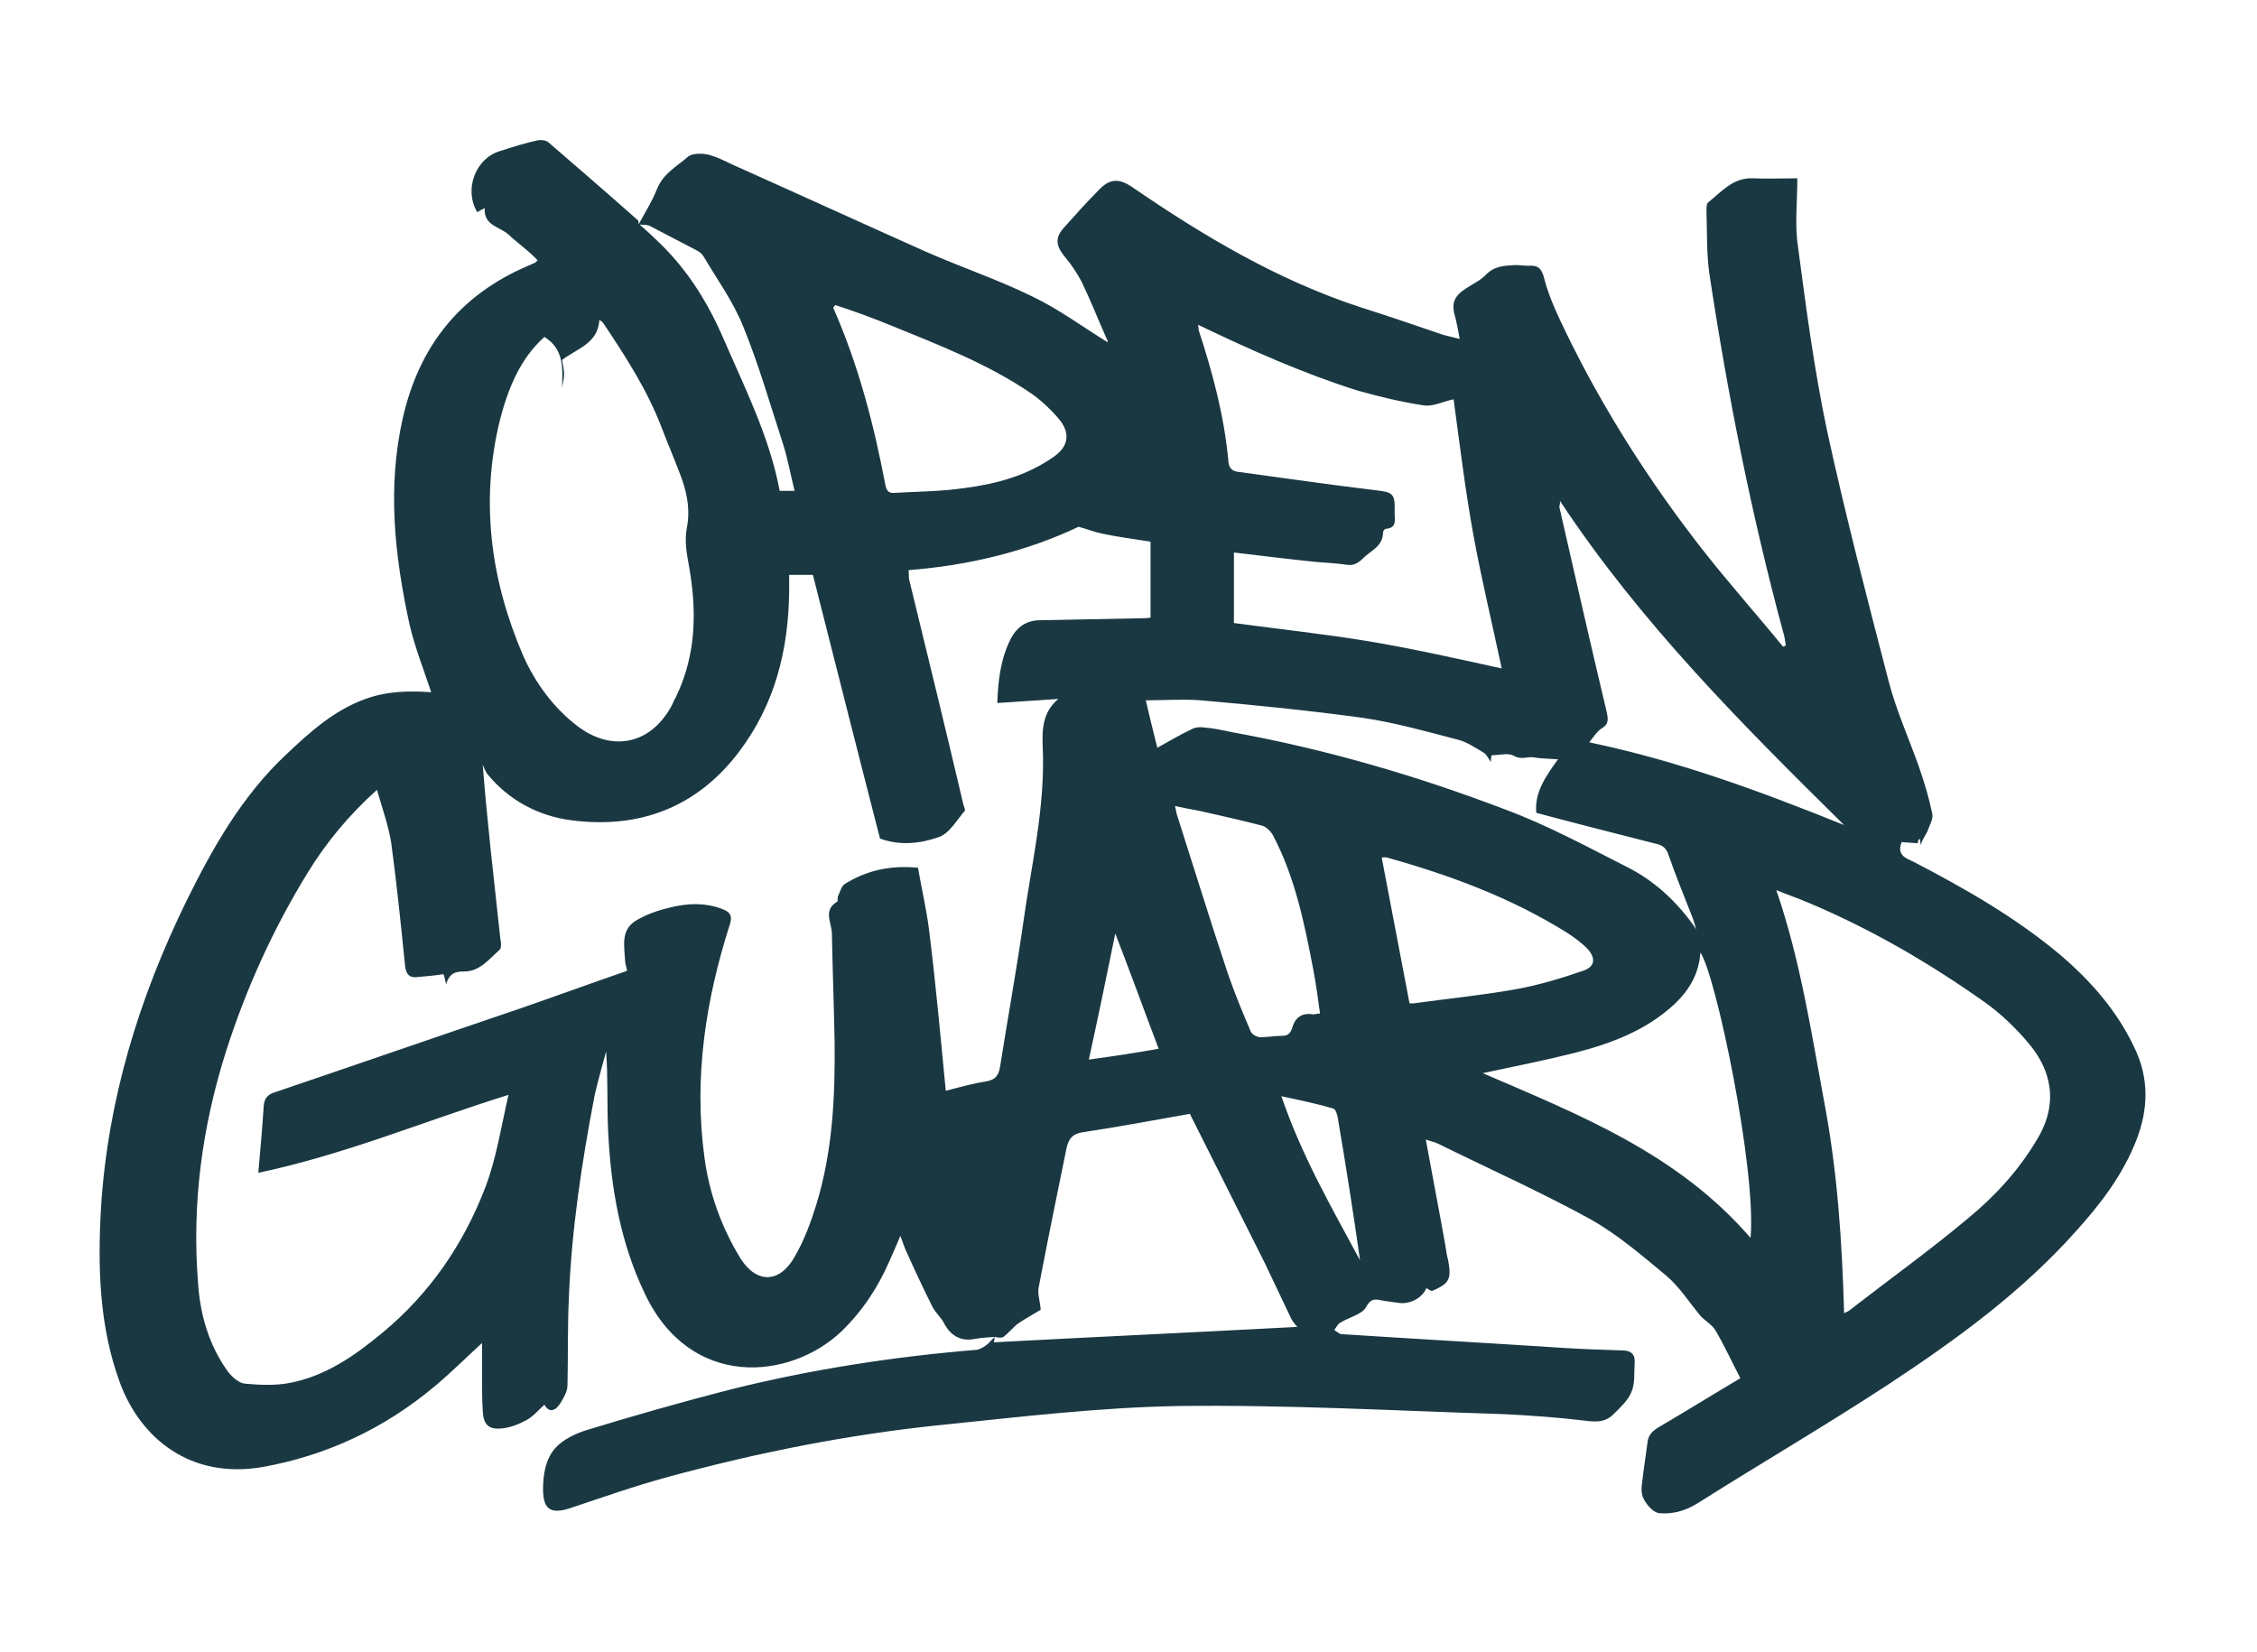 <?xml version="1.0" encoding="utf-8"?>
<!-- Generator: Adobe Illustrator 23.0.5, SVG Export Plug-In . SVG Version: 6.00 Build 0)  -->
<svg version="1.1" id="Layer_1" xmlns="http://www.w3.org/2000/svg" xmlns:xlink="http://www.w3.org/1999/xlink" x="0px" y="0px"
	 viewBox="0 0 332.9 243.7" style="enable-background:new 0 0 332.9 243.7;" xml:space="preserve">
<style type="text/css">
	.st0{fill:#193842;}
</style>
<path class="st0" d="M146.7,197.2c-1,0.1-1.9,0.1-2.9,0.3c-2,0.4-3.5-0.4-4.5-2.2c-0.4-0.9-1.3-1.6-1.8-2.6c-1.4-2.8-2.7-5.6-4-8.5
	c-0.2-0.5-0.4-1.1-0.7-1.9c-0.6,1.4-1.1,2.6-1.6,3.7c-1.7,3.9-4,7.4-7.1,10.4c-7.6,7.2-22.3,8.6-29-5.6c-3.6-7.5-5-15.6-5.4-23.9
	c-0.2-3.9,0-7.8-0.3-11.8c-0.6,2.2-1.2,4.3-1.7,6.5c-1.9,9.9-3.4,19.8-3.8,29.9c-0.2,4.3-0.1,8.6-0.2,12.8c0,0.9-0.5,1.8-1,2.6
	c-0.7,1.2-1.7,1.6-2.4,0.3c-0.9,0.8-1.7,1.8-2.7,2.3c-1.1,0.6-2.4,1.1-3.6,1.2c-2,0.2-2.7-0.6-2.8-2.6c-0.1-1.7-0.1-3.4-0.1-5
	c0-1.6,0-3.2,0-5c-2.4,2.2-4.6,4.4-7,6.4c-7.4,6.2-15.9,10.2-25.4,11.9c-10.5,1.8-17.9-4.1-21-12.4c-3.1-8.4-3.3-17.2-2.8-25.9
	c1-15.9,5.6-30.9,12.6-45.2c3.9-7.9,8.2-15.5,14.7-21.6c3.5-3.3,7-6.5,11.7-8.2c3.3-1.2,6.5-1.2,9.7-1c-1.1-3.3-2.4-6.6-3.2-10
	c-2.2-10.1-3.3-20.2-1-30.4c2.4-10.6,8.4-18.2,18.5-22.5c0.3-0.1,0.6-0.3,0.9-0.4c0.1,0,0.2-0.1,0.5-0.4C78,37,76.4,35.9,75,34.6
	c-1.3-1.2-3.7-1.3-3.5-3.9c-0.4,0.2-0.8,0.4-1.1,0.6c-2-3.3-0.3-7.9,3.3-9c1.9-0.6,3.7-1.2,5.6-1.6c0.5-0.1,1.3,0,1.6,0.3
	c4.4,3.8,8.8,7.6,13.2,11.5c0.1,0.1,0.1,0.4,0.1,0.5c0.8,0.7,1.6,1.4,2.3,2.1c4.5,4.1,7.7,9.1,10.1,14.6c3.2,7.4,6.9,14.7,8.4,22.7
	c0.8,0,1.4,0,2.2,0c-0.6-2.4-1-4.7-1.7-6.9c-1.9-5.8-3.6-11.8-5.9-17.4c-1.5-3.7-3.9-7-5.9-10.4c-0.2-0.3-0.6-0.6-1-0.8
	c-2.3-1.2-4.6-2.4-6.9-3.6c-0.5-0.2-1.1-0.1-1.6-0.2c0.9-1.7,2-3.4,2.7-5.2c0.9-2.3,3-3.4,4.6-4.8c0.6-0.5,2-0.5,2.9-0.3
	c1.3,0.3,2.6,1,3.9,1.6c9.4,4.2,18.8,8.5,28.2,12.7c5.2,2.3,10.6,4.1,15.7,6.6c4,1.9,7.6,4.6,11.2,6.8c0,0,0-0.3-0.2-0.6
	c-1.2-2.7-2.3-5.5-3.6-8.2c-0.7-1.4-1.6-2.7-2.6-3.9c-1.3-1.6-1.4-2.8,0-4.3c1.7-1.9,3.3-3.7,5.1-5.5c1.6-1.7,3-1.7,4.9-0.4
	c10.5,7.2,21.4,13.7,33.6,17.7c4.1,1.3,8.2,2.7,12.3,4.1c0.7,0.2,1.3,0.3,2.4,0.6c-0.2-1.2-0.4-2.1-0.6-3c-0.7-2.2-0.3-3.3,1.6-4.5
	c0.9-0.6,2-1.1,2.8-1.9c1.3-1.4,2.8-1.4,4.4-1.5c0.6,0,1.3,0.1,1.9,0.1c1.4-0.1,2,0.3,2.4,2c0.7,2.7,2,5.4,3.2,7.9
	c5.5,11.3,12.2,21.8,19.9,31.7c3.9,5,8.1,9.7,12.1,14.6c0.1-0.1,0.3-0.1,0.4-0.2c-0.1-0.7-0.2-1.4-0.4-2c-4.7-17.4-8.2-35.1-10.9-53
	c-0.4-3-0.3-6-0.4-9.1c0-0.4,0-1,0.2-1.2c2-1.6,3.7-3.7,6.6-3.6c2.2,0.1,4.4,0,6.6,0c0,3.6-0.4,6.9,0.1,10.1
	c1.2,9.1,2.4,18.2,4.3,27.2c2.7,12.4,5.9,24.7,9.1,37c1.1,4.2,2.9,8.2,4.4,12.4c0.8,2.3,1.5,4.6,2,7c0.2,0.8-0.4,1.7-0.7,2.6
	c-0.3,0.7-0.8,1.2-1,2.1c0-0.3-0.1-0.6-0.1-0.9c-0.1,0-0.1,0-0.2,0c-0.1,0.3-0.2,0.7-0.1,0.6c-0.9-0.1-1.7-0.1-2.4-0.2
	c-0.8,1.9,0.6,2.4,1.7,2.9c7.5,3.9,14.9,8.1,21.5,13.6c4.6,3.9,8.5,8.3,11.1,13.8c2.2,4.5,2.1,9.1,0.3,13.7c-2,5.1-5.2,9.3-8.8,13.3
	c-8,9-17.6,16-27.6,22.6c-9.3,6.1-18.9,11.7-28.4,17.7c-1.8,1.1-3.7,1.6-5.6,1.4c-0.9-0.1-2-1.4-2.4-2.4c-0.4-1.1,0-2.4,0.1-3.7
	c0.2-1.4,0.4-2.9,0.6-4.3c0.1-1.1,0.7-1.7,1.7-2.3c4.1-2.4,8.1-4.9,12-7.2c-1.3-2.5-2.4-4.9-3.7-7.1c-0.5-0.8-1.4-1.3-2.1-2
	c-1.7-2-3.1-4.3-5.1-6c-3.6-3-7.2-6.1-11.3-8.4c-7.3-4-14.9-7.4-22.4-11.1c-0.4-0.2-0.9-0.3-1.8-0.6c1,5.5,2,10.6,2.9,15.7
	c0.1,0.7,0.2,1.4,0.4,2.1c0.5,2.8,0.2,3.4-2.3,4.5c-0.2,0.1-0.6-0.2-0.9-0.4c-0.6,1.4-2.3,2.4-4,2.2c-0.8-0.1-1.5-0.2-2.2-0.3
	c-1.1-0.2-1.9-0.6-2.7,0.9c-0.6,1.1-2.5,1.5-3.8,2.3c-0.4,0.2-0.6,0.7-0.9,1.1c0.4,0.2,0.7,0.6,1.1,0.6c10.7,0.7,21.5,1.3,32.2,2
	c3,0.2,6.1,0.3,9.1,0.4c1.2,0,2,0.4,1.9,1.8c-0.1,1.5,0.1,3.1-0.5,4.4c-0.5,1.2-1.6,2.2-2.6,3.2c-1.1,1.1-2.3,1.2-3.9,1
	c-4.1-0.5-8.2-0.8-12.3-1c-16-0.5-31.9-1.4-47.9-1.2c-11.7,0.2-23.4,1.6-35.1,2.8c-13.7,1.4-27.2,4.1-40.4,7.7
	c-4.8,1.3-9.6,3-14.4,4.6c-2.8,0.9-3.9,0.1-3.9-2.8c0-2.3,0.4-4.5,1.8-6.1c1.2-1.3,3.1-2.2,4.8-2.7c6.9-2.1,13.9-4.1,20.9-5.9
	c12-3,24.3-4.9,36.6-5.9C145.6,198.6,146,197.9,146.7,197.2c0,0.3-0.1,0.7-0.1,0.8c15.1-0.8,30.2-1.5,45.3-2.3
	c-0.1,0.2-0.2,0.3-0.2,0.5c-0.4-0.6-1-1.1-1.3-1.8c-1.3-2.7-2.6-5.5-3.9-8.2c-3.6-7.2-7.3-14.5-11-21.9c-5.1,0.9-10.4,1.9-15.7,2.7
	c-1.6,0.2-2.2,1-2.5,2.4c-1.4,6.8-2.8,13.7-4.1,20.5c-0.2,0.9,0.2,2,0.3,3.3c-0.8,0.5-2.1,1.2-3.3,2c-0.8,0.6-1.4,1.4-2.2,2
	C147.7,197.4,147.1,197.3,146.7,197.2z M139.5,160.9c2.3-0.6,4.1-1.1,6-1.4c1.3-0.2,1.8-0.9,2-2.1c1.1-7,2.4-14.1,3.4-21.1
	c1.2-8.7,3.3-17.2,2.9-26.1c-0.1-2.4-0.1-5.1,2.3-7.1c-2.9,0.2-5.9,0.4-9,0.6c0.1-3.3,0.5-6.6,2-9.5c0.7-1.4,2-2.6,4-2.7
	c5-0.1,10.1-0.2,15.1-0.3c0.5,0,0.9,0,1.5-0.1c0-3.8,0-7.5,0-11.2c-2.5-0.4-4.9-0.7-7.2-1.2c-1-0.2-2-0.6-3.4-1
	c-7.6,3.6-16.1,5.7-25.1,6.4c0.1,0.6,0,1,0.1,1.4c2.7,11.1,5.4,22.1,8,33.2c0.1,0.3,0.3,0.8,0.2,0.9c-1.2,1.4-2.3,3.4-3.9,3.9
	c-2.6,0.9-5.5,1.3-8.6,0.2c-3.3-12.8-6.6-25.9-9.9-38.9c-1,0-2.2,0-3.5,0c0,0.9,0,1.6,0,2.4c-0.1,8.7-2.1,16.7-7.4,23.7
	c-6.2,8.2-14.7,11.4-24.7,10.1c-4.8-0.6-9.2-2.9-12.4-6.8c-0.3-0.4-0.5-0.9-0.7-1.4c0.7,8.9,1.7,17.3,2.6,25.7
	c0.1,0.5,0.2,1.3-0.1,1.6c-1.5,1.3-2.9,3.2-5.2,3.2c-1.3,0-2.2,0.2-2.7,1.9c-0.2-0.9-0.3-1.4-0.4-1.5c-1.3,0.2-2.4,0.3-3.6,0.4
	c-1.7,0.3-2-0.7-2.1-2.1c-0.6-5.9-1.2-11.8-2-17.7c-0.4-2.5-1.3-5-2.1-7.8c-4.2,3.8-7.5,7.8-10.2,12.2c-5.1,8.3-9.1,17.1-12.1,26.5
	c-3.5,11.1-5,22.3-4.1,33.9c0.3,4.8,1.6,9.3,4.4,13.2c0.6,0.8,1.6,1.7,2.5,1.8c2.2,0.2,4.5,0.3,6.6-0.1c5.3-1,9.6-4,13.7-7.4
	c7-5.8,12-13.1,15.2-21.5c1.6-4.2,2.3-8.8,3.4-13.6c-12.5,3.9-24.1,8.8-36.9,11.5c0.3-3.4,0.6-6.7,0.8-9.9c0.1-1.2,0.7-1.7,1.7-2
	c12.1-4.1,24.2-8.3,36.3-12.4c5.2-1.8,10.4-3.7,15.6-5.5c-0.1-0.6-0.3-1-0.3-1.5c-0.1-2.1-0.7-4.5,1.6-5.9c1.5-0.9,3.2-1.5,4.9-1.9
	c2.7-0.7,5.5-0.8,8.1,0.3c0.9,0.4,1.2,0.9,0.9,2c-3.6,11.2-5.4,22.7-3.8,34.5c0.7,5.3,2.5,10.3,5.3,14.9c2.4,3.8,5.8,3.7,8-0.2
	c1.4-2.4,2.4-5.1,3.2-7.7c2.4-7.8,2.8-15.9,2.7-24.1c-0.1-5.3-0.3-10.7-0.4-16c-0.1-1.6-1.3-3.4,0.8-4.6c0.1-0.1,0-0.5,0.1-0.8
	c0.3-0.6,0.5-1.5,1-1.8c3.2-2,6.7-2.8,10.8-2.4c0.5,2.9,1.2,5.9,1.6,8.9C138,144.8,138.7,152.7,139.5,160.9z M80.3,49.7
	c-3.6,3.2-5.4,7.7-6.6,12.4c-2.9,12-1.3,23.6,3.5,34.7c1.8,4,4.5,7.7,8.1,10.4c5,3.7,10.5,2.6,13.6-2.8c0.3-0.5,0.5-1.1,0.8-1.6
	c3.1-6.4,3.1-13.1,1.8-20c-0.3-1.6-0.5-3.3-0.2-4.9c0.6-3-0.1-5.8-1.2-8.5c-0.8-2.1-1.7-4.2-2.5-6.3c-2.1-5.5-5.3-10.5-8.6-15.4
	c-0.1-0.2-0.4-0.4-0.6-0.5c-0.2,3.5-3.3,4.2-5.5,5.9c0.1,0.6,0.3,1.4,0.3,2.1c0,0.7-0.2,1.3-0.3,2C83,54.3,83.2,51.5,80.3,49.7z
	 M272,193.7c0.4-0.2,0.7-0.3,0.9-0.5c5.8-4.5,11.8-8.8,17.4-13.5c4-3.3,7.5-7.1,10.2-11.7c3.2-5.3,2-10.2-1.2-14
	c-1.9-2.3-4.2-4.5-6.6-6.2c-8.2-5.8-16.8-10.8-26.1-14.7c-1.4-0.6-2.9-1.1-4.6-1.8c3.5,10.2,5.1,20.6,7,30.9
	C271,172.6,271.7,183,272,193.7z M176.7,47.9c0.1,0.4,0.1,0.6,0.1,0.8c2.1,6.4,3.8,12.8,4.4,19.5c0.1,0.9,0.6,1.3,1.4,1.4
	c6.7,0.9,13.5,1.9,20.2,2.7c2.7,0.3,3,0.5,2.9,3.3c0,1,0.4,2.3-1.3,2.4c-0.1,0-0.4,0.3-0.4,0.5c0,2.1-1.8,2.7-2.9,3.8
	c-0.7,0.7-1.4,1.2-2.5,1c-1.4-0.2-2.9-0.3-4.4-0.4c-4-0.4-7.9-0.9-12.2-1.4c0,3.5,0,7,0,10.4c6.6,0.9,13.3,1.6,19.9,2.7
	c6.6,1.1,13.2,2.6,19.6,4c-1.4-6.6-3-13.2-4.2-19.8c-1.2-6.6-2-13.3-2.9-19.9c-1.5,0.3-3,1.1-4.4,0.9c-3.3-0.5-6.6-1.3-9.8-2.2
	C192.3,55.1,184.6,51.7,176.7,47.9z M258.2,182.6c0.9-10-5.1-38.8-7.4-42.1c-0.2,3.1-1.6,5.5-3.8,7.6c-4.2,3.9-9.3,5.8-14.7,7.2
	c-4.4,1.1-8.9,2-13.6,3C233.1,164.5,247.5,170.2,258.2,182.6z M123.2,45c-0.1,0.1-0.2,0.2-0.3,0.4c3.7,8.4,6,17.2,7.7,26.2
	c0.2,0.9,0.6,1.2,1.4,1.1c3.4-0.2,6.8-0.2,10.2-0.7c4.7-0.6,9.2-1.8,13.2-4.6c2.3-1.6,2.5-3.6,0.7-5.7c-1.1-1.3-2.5-2.6-3.9-3.6
	c-6.4-4.4-13.7-7.2-20.8-10.1C128.7,46.9,126,45.9,123.2,45z M230.1,73.9c0,0.6-0.1,0.7-0.1,0.9c2.3,10.1,4.6,20.2,7,30.3
	c0.2,1,0.3,1.7-0.7,2.3c-0.8,0.5-1.3,1.4-1.9,2.1c13,2.7,25.2,7.2,37.6,12.2C256.9,106.8,242,91.9,230.1,73.9z M250.2,137.1
	c-0.2-0.5-0.3-1.1-0.5-1.6c-1.2-3.1-2.5-6.2-3.6-9.4c-0.3-0.9-0.8-1.4-1.7-1.6c-5.9-1.5-11.8-3-17.8-4.6c-0.3-3,1.4-5.4,3.2-7.9
	c-1.4-0.1-2.6-0.1-3.7-0.3c-0.9-0.1-1.7,0.4-2.8-0.2c-0.8-0.5-2.1-0.1-3.3-0.1c-0.1,0.5-0.1,0.9-0.1,1c-0.3-0.4-0.6-1.1-1.1-1.4
	c-1.2-0.7-2.5-1.6-3.8-1.9c-4.6-1.2-9.2-2.5-13.9-3.2c-8-1.1-16-1.9-24-2.6c-2.7-0.2-5.3,0-8.1,0c0.5,2.2,1.1,4.6,1.7,7
	c1.8-1,3.3-1.9,5-2.7c0.5-0.3,1.2-0.4,1.8-0.3c1.4,0.1,2.8,0.4,4.2,0.7c13.8,2.5,27.2,6.4,40.3,11.4c6.2,2.3,12.1,5.5,18,8.5
	C244,129.9,247.5,133.1,250.2,137.1z M173.3,118.9c0.2,0.7,0.2,1,0.3,1.3c2.5,7.8,4.9,15.6,7.5,23.4c1,2.9,2.2,5.8,3.4,8.6
	c0.2,0.4,0.9,0.8,1.4,0.8c1,0,2-0.2,3.1-0.2c0.8,0,1.3-0.2,1.6-1.2c0.4-1.4,1.3-2.2,2.9-2c0.3,0.1,0.7-0.1,1.2-0.1
	c-0.3-2.2-0.6-4.4-1-6.5c-1.3-6.8-2.7-13.7-6-19.9c-0.3-0.5-0.9-1.1-1.5-1.3c-3.1-0.8-6.2-1.5-9.3-2.2
	C175.8,119.4,174.7,119.2,173.3,118.9z M207.9,148c0,0,0.3,0,0.6,0c5.1-0.7,10.2-1.2,15.2-2.1c3.3-0.6,6.6-1.6,9.8-2.7
	c1.8-0.6,1.9-1.9,0.6-3.3c-0.9-0.9-2-1.7-3.1-2.4c-8.2-5.1-17.1-8.4-26.4-11c-0.4-0.1-0.8,0-0.8,0
	C205.2,133.7,206.5,140.8,207.9,148z M189,161.7c3,8.8,7.4,16.4,11.6,24.2c-1-7.1-2.1-14.1-3.3-21.1c-0.1-0.5-0.3-1.2-0.7-1.3
	C194.2,162.8,191.8,162.3,189,161.7z M170.9,154.7c-2.2-5.8-4.3-11.6-6.4-17c-1.2,5.9-2.5,12.2-3.9,18.6
	C164.2,155.8,167.6,155.3,170.9,154.7z"/>
</svg>
